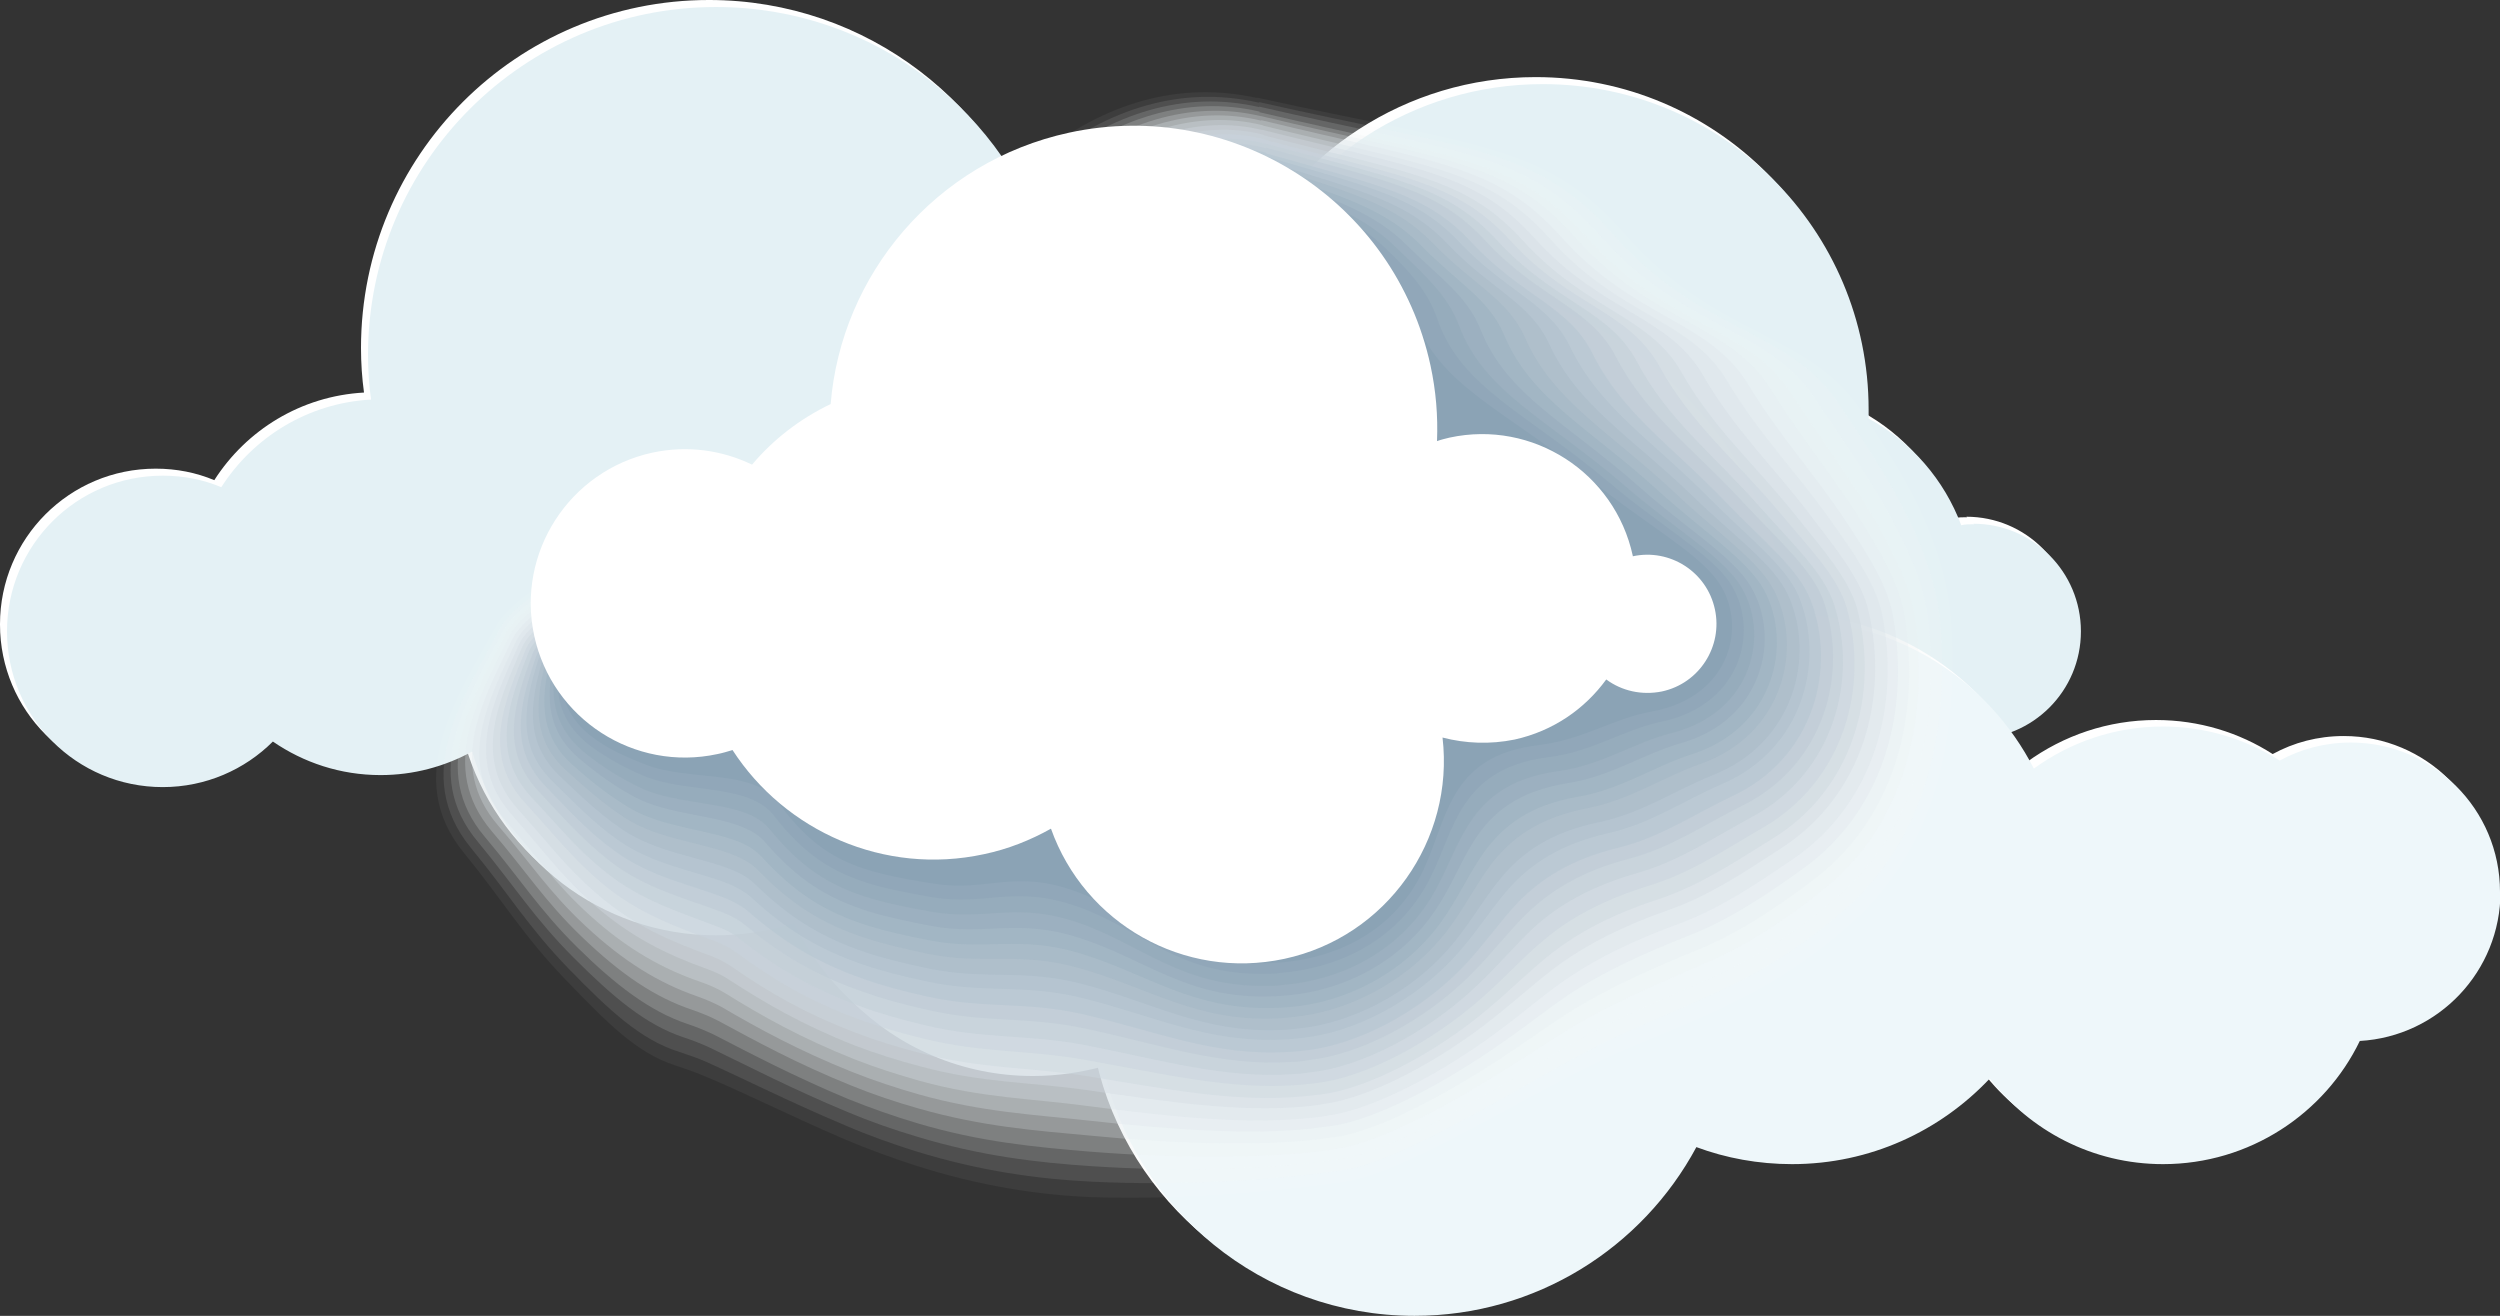 <?xml version="1.0" encoding="UTF-8"?>
<svg xmlns="http://www.w3.org/2000/svg" viewBox="0 0 49.93 26.28">
  <rect x="0" y="0" width="49.93" height="26.28" fill="#333333" stroke="none"/>
  <g isolation="isolate">
    <g id="Ebene_2" data-name="Ebene 2">
      <g id="_ŽÓť_9" data-name="—ŽÓť_9">
        <g>
          <g>
            <path d="M39.29,10.33c-.09,0-.18,0-.26,.02-.34-.91-1-1.67-1.85-2.13,0-.06,0-.12,0-.18,0-3.59-2.91-6.5-6.51-6.5-2.6,0-4.85,1.53-5.89,3.74-.67-.39-1.44-.61-2.27-.61-.6,0-1.16,.12-1.68,.33-.84-2.89-3.51-5-6.67-5-3.84,0-6.95,3.11-6.95,6.95,0,.3,.02,.6,.06,.89-1.26,.07-2.35,.75-2.99,1.75-.36-.15-.75-.23-1.17-.23-1.72,0-3.11,1.39-3.11,3.11s1.39,3.11,3.11,3.11c.86,0,1.64-.35,2.2-.91,.61,.42,1.35,.67,2.15,.67,.66,0,1.28-.17,1.83-.47,.61,2.12,2.56,3.67,4.87,3.67,.97,0,1.87-.27,2.64-.74,1.05,1.57,2.85,2.61,4.88,2.61,2.5,0,4.64-1.57,5.48-3.78,.57,.63,1.39,1.02,2.3,1.02,1.65,0,2.99-1.28,3.1-2.9,.71,.64,1.65,1.03,2.68,1.03,1.22,0,2.31-.54,3.05-1.4,.29,.15,.63,.24,.98,.24,1.19,0,2.15-.96,2.15-2.15s-.96-2.15-2.15-2.15Z" fill="#fff"/>
            <path d="M39.43,10.47c-.09,0-.18,0-.26,.02-.34-.91-1-1.67-1.85-2.13,0-.06,0-.12,0-.18,0-3.59-2.91-6.5-6.51-6.5-2.6,0-4.85,1.53-5.89,3.74-.67-.39-1.44-.61-2.27-.61-.6,0-1.16,.12-1.68,.33C20.13,2.25,17.46,.14,14.3,.14,10.46,.14,7.35,3.25,7.35,7.09c0,.3,.02,.6,.06,.89-1.26,.07-2.35,.75-2.99,1.75-.36-.15-.75-.23-1.17-.23-1.72,0-3.11,1.39-3.11,3.11s1.39,3.11,3.11,3.11c.86,0,1.64-.35,2.2-.91,.61,.42,1.35,.67,2.15,.67,.66,0,1.28-.17,1.83-.47,.61,2.12,2.56,3.67,4.87,3.67,.97,0,1.87-.27,2.64-.74,1.05,1.57,2.85,2.61,4.88,2.61,2.5,0,4.64-1.57,5.48-3.78,.57,.63,1.39,1.02,2.3,1.02,1.65,0,2.99-1.28,3.1-2.9,.71,.64,1.65,1.03,2.68,1.03,1.22,0,2.31-.55,3.05-1.4,.29,.15,.63,.24,.98,.24,1.19,0,2.15-.96,2.15-2.15s-.96-2.15-2.15-2.15Z" fill="#e4f1f5"/>
          </g>
          <g>
            <path d="M49.79,17.68c0-1.65-1.34-2.98-2.98-2.98-.52,0-1,.13-1.42,.36-.67-.43-1.47-.68-2.33-.68-.96,0-1.85,.31-2.58,.84-.9-1.76-2.73-2.96-4.84-2.96-.01,0-.02,0-.03,0-.35-3.74-3.49-6.66-7.32-6.66-3.44,0-6.34,2.37-7.13,5.56-.22-.03-.44-.04-.67-.04-2.83,0-5.12,2.29-5.12,5.12s2.29,5.12,5.12,5.12c.48,0,.95-.07,1.4-.19,.64,2.85,3.18,4.98,6.22,4.98,2.43,0,4.55-1.36,5.63-3.37,.59,.22,1.24,.34,1.91,.34,1.56,0,2.96-.66,3.95-1.71,.8,1.04,2.05,1.71,3.46,1.71,1.73,0,3.23-1.01,3.93-2.46,1.57-.09,2.81-1.39,2.81-2.98Z" fill="#fff"/>
            <path d="M49.93,17.81c0-1.65-1.34-2.98-2.98-2.98-.52,0-1,.13-1.42,.36-.68-.43-1.48-.68-2.33-.68-.96,0-1.85,.31-2.58,.84-.9-1.76-2.73-2.96-4.84-2.96-.01,0-.02,0-.03,0-.35-3.74-3.49-6.66-7.32-6.66-3.44,0-6.33,2.37-7.13,5.56-.22-.03-.44-.04-.67-.04-2.83,0-5.12,2.29-5.12,5.12s2.29,5.12,5.12,5.12c.48,0,.95-.07,1.4-.19,.64,2.85,3.18,4.98,6.22,4.98,2.43,0,4.55-1.36,5.63-3.37,.59,.22,1.24,.34,1.91,.34,1.56,0,2.96-.66,3.95-1.71,.8,1.04,2.05,1.71,3.46,1.71,1.73,0,3.23-1.01,3.93-2.46,1.57-.09,2.81-1.39,2.81-2.98Z" fill="#eef7fa"/>
          </g>
          <g>
            <g mix-blend-mode="multiply">
              <path d="M37.22,18.62c1.64-1.55,2.08-3.72,2-6-.05-1.44-.4-2.63-1.64-4.38-1.11-1.56-3-1.43-4.87-3.57-1.63-1.87-3-1.78-7.61-2.8-3.3-.73-5.99,1.91-7.62,5.5-.55,1.21-6.91,3.77-7.64,5.06-.84,1.49-2,3.15-.72,4.73,.8,.98,1.21,1.71,2.07,2.63,.83,.88,1.41,1.54,2.2,1.78,.93,.29,1.96,.82,3.43,1.45,1.81,.79,3.61,1.17,5,1.2,2.21,.04,4.43-.28,5.19-.41,1.12-.19,3.72-1.84,5.51-2.55,1.39-.55,3.13-1.17,4.69-2.64Z" fill="#fff" opacity="0"/>
              <path d="M25.12,1.96c-3.21-.72-5.87,1.93-7.64,5.43-.65,1.28-6.87,3.84-7.56,5.09-.8,1.45-1.89,3.05-.65,4.56,.77,.94,1.18,1.65,2.02,2.52s1.42,1.47,2.2,1.72c.18,.06,.36,.12,.55,.2,.78,.32,1.66,.77,2.82,1.27,.47,.2,.94,.37,1.4,.52,1.3,.42,2.51,.6,3.55,.64,1.86,.06,3.7-.12,4.72-.26,.16-.02,.3-.04,.41-.06,.8-.13,2.3-.96,3.7-1.72,.6-.32,1.19-.63,1.71-.86,.71-.3,1.51-.61,2.36-1.03,.78-.39,1.55-.89,2.3-1.57,1.64-1.49,2.09-3.63,1.97-5.84-.03-.63-.16-1.22-.4-1.84-.3-.8-.77-1.59-1.45-2.59-1.05-1.52-2.88-1.41-4.68-3.47-1.58-1.8-2.91-1.74-7.34-2.72Z" fill="#f9fbfb" opacity=".05"/>
              <path d="M25.14,2.05c-3.12-.71-5.77,1.94-7.67,5.36-.75,1.36-6.82,3.91-7.48,5.13-.76,1.41-1.78,2.94-.58,4.4,.75,.91,1.15,1.59,1.96,2.42s1.43,1.41,2.2,1.65c.18,.06,.36,.12,.54,.2,.78,.35,1.64,.79,2.78,1.27,.46,.2,.92,.36,1.39,.51,1.29,.4,2.47,.56,3.52,.61,1.83,.09,3.61-.04,4.67-.18,.16-.02,.3-.04,.41-.06,.82-.13,2.29-.94,3.66-1.72,.58-.33,1.15-.65,1.65-.89,.68-.32,1.47-.63,2.33-1.04,.78-.37,1.55-.87,2.3-1.52,1.64-1.43,2.1-3.54,1.94-5.68-.05-.63-.23-1.22-.5-1.85-.37-.83-.87-1.61-1.55-2.62-.99-1.48-2.76-1.39-4.49-3.36-1.52-1.73-2.82-1.68-7.07-2.64Z" fill="#f4f6f8" opacity=".1"/>
              <path d="M25.15,2.14c-3.03-.7-5.69,1.95-7.69,5.29-.86,1.43-6.78,3.97-7.41,5.16-.72,1.37-1.67,2.84-.5,4.23,.72,.87,1.12,1.52,1.91,2.31s1.44,1.34,2.2,1.59c.18,.06,.36,.13,.53,.21,.77,.37,1.61,.81,2.74,1.28,.45,.19,.91,.35,1.38,.49,1.28,.39,2.42,.52,3.48,.59,1.79,.12,3.52,.05,4.62-.09,.16-.02,.29-.04,.4-.06,.83-.13,2.29-.92,3.62-1.72,.57-.34,1.1-.67,1.6-.92,.66-.33,1.43-.65,2.3-1.04,.79-.36,1.54-.85,2.29-1.48,1.64-1.37,2.11-3.45,1.9-5.52-.06-.63-.29-1.22-.61-1.85-.43-.87-.98-1.63-1.66-2.65-.94-1.43-2.63-1.37-4.3-3.26-1.46-1.66-2.73-1.63-6.8-2.57Z" fill="#eef2f4" opacity=".14"/>
              <path d="M25.16,2.23c-2.94-.69-5.61,1.95-7.72,5.22-.97,1.5-6.74,4.04-7.33,5.19-.68,1.32-1.55,2.74-.43,4.07,.7,.83,1.09,1.46,1.85,2.21s1.45,1.28,2.2,1.53c.18,.06,.35,.13,.52,.21,.76,.39,1.59,.83,2.69,1.29,.45,.18,.9,.34,1.37,.48,1.27,.38,2.38,.48,3.45,.57,1.76,.14,3.43,.13,4.56,0,.15-.02,.29-.04,.4-.06,.85-.12,2.29-.9,3.57-1.72,.55-.35,1.06-.69,1.54-.95,.64-.34,1.39-.67,2.27-1.05,.79-.34,1.54-.83,2.29-1.43,1.64-1.3,2.12-3.36,1.87-5.36-.08-.63-.36-1.22-.71-1.86-.5-.9-1.09-1.65-1.76-2.69-.89-1.39-2.51-1.34-4.11-3.15-1.41-1.59-2.64-1.57-6.53-2.49Z" fill="#e9edf1" opacity=".19"/>
              <path d="M25.18,2.32c-2.85-.68-5.55,1.96-7.75,5.15-1.08,1.57-6.7,4.11-7.25,5.22-.64,1.28-1.44,2.63-.36,3.91,.68,.79,1.06,1.4,1.8,2.11,.78,.75,1.46,1.21,2.21,1.46,.17,.06,.35,.13,.52,.22,.76,.41,1.56,.85,2.65,1.29,.44,.18,.89,.33,1.35,.46,1.26,.36,2.33,.44,3.42,.54,1.73,.17,3.34,.21,4.51,.08,.15-.02,.28-.04,.39-.05,.86-.12,2.28-.88,3.53-1.72,.53-.36,1.02-.72,1.49-.98,.62-.36,1.36-.69,2.24-1.05,.8-.33,1.54-.82,2.29-1.39,1.64-1.24,2.12-3.27,1.83-5.2-.09-.63-.42-1.22-.82-1.87-.57-.93-1.2-1.67-1.86-2.72-.84-1.34-2.39-1.32-3.92-3.05-1.35-1.52-2.55-1.52-6.26-2.41Z" fill="#e3e9ed" opacity=".24"/>
              <path d="M25.19,2.41c-2.76-.67-5.49,1.95-7.77,5.08-1.2,1.64-6.65,4.18-7.18,5.26-.6,1.24-1.33,2.53-.29,3.74,.65,.75,1.02,1.33,1.74,2,.77,.72,1.47,1.14,2.21,1.4,.17,.06,.34,.13,.51,.22,.75,.44,1.54,.87,2.61,1.3,.43,.17,.88,.32,1.34,.45,1.25,.35,2.28,.4,3.38,.52,1.7,.19,3.25,.29,4.46,.16,.15-.02,.28-.04,.39-.05,.88-.12,2.28-.86,3.49-1.72,.52-.36,.98-.74,1.43-1.02,.6-.37,1.32-.71,2.21-1.06,.8-.31,1.54-.8,2.29-1.34,1.64-1.18,2.13-3.18,1.8-5.04-.11-.62-.49-1.21-.93-1.88-.63-.96-1.31-1.68-1.97-2.76-.79-1.29-2.27-1.3-3.73-2.94-1.3-1.45-2.46-1.47-5.99-2.33Z" fill="#dee5ea" opacity=".29"/>
              <path d="M25.21,2.5c-2.67-.66-5.44,1.94-7.8,5.01-1.32,1.71-6.61,4.24-7.1,5.29-.56,1.2-1.22,2.43-.22,3.58,.63,.72,.99,1.27,1.69,1.9,.76,.69,1.48,1.08,2.21,1.33,.17,.06,.34,.13,.5,.23,.74,.46,1.51,.89,2.56,1.31,.43,.17,.87,.31,1.33,.44,1.23,.34,2.24,.35,3.35,.5,1.67,.22,3.16,.37,4.4,.24,.15-.01,.28-.03,.39-.05,.89-.12,2.28-.84,3.45-1.72,.5-.37,.94-.76,1.38-1.05,.58-.39,1.28-.73,2.18-1.06,.81-.3,1.53-.78,2.29-1.3,1.63-1.12,2.13-3.09,1.77-4.88-.13-.62-.56-1.21-1.03-1.88-.7-.99-1.42-1.7-2.07-2.79-.74-1.24-2.15-1.27-3.54-2.84-1.24-1.38-2.37-1.42-5.72-2.25Z" fill="#d8e0e6" opacity=".33"/>
              <path d="M25.22,2.6c-2.58-.65-5.39,1.93-7.82,4.94-1.44,1.78-6.57,4.31-7.03,5.32-.52,1.15-1.11,2.32-.15,3.41,.6,.68,.97,1.2,1.63,1.79,.75,.66,1.49,1.01,2.21,1.27,.17,.06,.34,.13,.49,.23,.74,.48,1.48,.91,2.52,1.32,.42,.16,.86,.3,1.32,.42,1.22,.33,2.19,.31,3.31,.47,1.63,.24,3.06,.45,4.35,.33,.14-.01,.27-.03,.38-.05,.91-.12,2.27-.82,3.4-1.72,.48-.38,.9-.77,1.33-1.08,.56-.4,1.24-.75,2.15-1.07,.81-.28,1.53-.76,2.28-1.25,1.63-1.06,2.13-3,1.73-4.72-.14-.62-.62-1.21-1.14-1.89-.77-1.02-1.53-1.72-2.17-2.83-.69-1.19-2.02-1.25-3.36-2.73-1.18-1.31-2.28-1.37-5.45-2.17Z" fill="#d3dce3" opacity=".38"/>
              <path d="M25.23,2.69c-2.49-.64-5.35,1.92-7.85,4.87-1.56,1.85-6.53,4.38-6.95,5.36-.48,1.11-1,2.22-.08,3.25,.58,.64,.94,1.14,1.58,1.69,.74,.64,1.5,.95,2.21,1.21,.17,.06,.33,.14,.48,.24,.73,.51,1.46,.93,2.48,1.32,.41,.16,.85,.29,1.31,.41,1.21,.31,2.14,.27,3.28,.45,1.6,.26,2.97,.53,4.3,.41,.14-.01,.27-.03,.38-.04,.92-.11,2.27-.8,3.36-1.72,.46-.39,.86-.79,1.27-1.11,.53-.41,1.2-.77,2.12-1.07,.82-.27,1.52-.74,2.28-1.21,1.63-1,2.12-2.91,1.7-4.56-.16-.62-.69-1.21-1.24-1.9-.84-1.05-1.64-1.73-2.28-2.86s-1.9-1.23-3.17-2.63c-1.13-1.24-2.19-1.32-5.18-2.1Z" fill="#cdd8df" opacity=".43"/>
              <path d="M25.25,2.78c-2.4-.64-5.31,1.9-7.88,4.8-1.69,1.91-6.49,4.44-6.87,5.39-.44,1.07-.89,2.12,0,3.08,.55,.6,.91,1.07,1.52,1.59,.73,.61,1.51,.88,2.21,1.14,.17,.06,.33,.14,.47,.24,.72,.53,1.43,.96,2.43,1.33,.41,.15,.84,.28,1.3,.39,1.2,.3,2.1,.22,3.25,.43,1.57,.28,2.88,.6,4.24,.5,.14-.01,.26-.03,.38-.04,.94-.11,2.26-.78,3.32-1.72,.45-.4,.82-.81,1.22-1.14,.51-.43,1.16-.79,2.09-1.08,.83-.25,1.52-.72,2.28-1.16,1.63-.94,2.12-2.83,1.67-4.4-.18-.62-.76-1.2-1.35-1.91-.91-1.08-1.75-1.75-2.38-2.89s-1.78-1.2-2.98-2.52c-1.07-1.17-2.1-1.27-4.91-2.02Z" fill="#c8d3dc" opacity=".48"/>
              <path d="M25.26,2.87c-2.31-.63-5.27,1.88-7.9,4.73-1.82,1.97-6.44,4.51-6.8,5.42-.4,1.02-.78,2.02,.07,2.92,.53,.56,.88,1.01,1.47,1.48,.72,.58,1.52,.81,2.21,1.08,.17,.06,.33,.14,.46,.25,.71,.56,1.41,.98,2.39,1.34,.4,.15,.83,.27,1.29,.38,1.19,.29,2.05,.18,3.21,.4,1.54,.3,2.79,.68,4.19,.58,.14,0,.26-.03,.37-.04,.95-.11,2.26-.76,3.27-1.72,.43-.4,.78-.83,1.16-1.18,.49-.44,1.12-.81,2.07-1.08,.83-.24,1.52-.71,2.28-1.12,1.63-.88,2.11-2.74,1.63-4.24-.2-.62-.82-1.2-1.46-1.92-.98-1.11-1.86-1.76-2.48-2.93-.55-1.04-1.66-1.18-2.79-2.42-1.02-1.1-2.01-1.22-4.65-1.94Z" fill="#c2cfd8" opacity=".52"/>
              <path d="M25.28,2.96c-2.22-.62-5.24,1.86-7.93,4.66-1.95,2.03-6.4,4.58-6.72,5.45-.36,.98-.66,1.91,.14,2.75,.5,.53,.85,.94,1.41,1.38,.71,.55,1.53,.75,2.22,1.01,.16,.06,.32,.14,.46,.25,.7,.58,1.38,1,2.35,1.34,.39,.14,.82,.26,1.27,.36,1.18,.28,2,.13,3.18,.38,1.51,.32,2.7,.76,4.13,.67,.13,0,.26-.02,.37-.04,.97-.11,2.26-.74,3.23-1.72,.41-.41,.74-.85,1.11-1.21,.47-.45,1.08-.84,2.04-1.09,.84-.22,1.51-.69,2.28-1.07,1.63-.82,2.1-2.65,1.6-4.08-.22-.62-.89-1.2-1.56-1.92-1.05-1.14-1.98-1.78-2.59-2.96-.51-.99-1.54-1.16-2.6-2.31-.96-1.04-1.92-1.18-4.38-1.86Z" fill="#bdcad5" opacity=".57"/>
              <path d="M25.29,3.05c-2.13-.61-5.21,1.84-7.95,4.59-2.08,2.09-6.36,4.65-6.64,5.49-.32,.94-.55,1.81,.21,2.59,.48,.49,.82,.88,1.36,1.27,.71,.53,1.54,.68,2.22,.95,.16,.07,.32,.15,.45,.26,.7,.61,1.36,1.02,2.3,1.35,.39,.14,.81,.25,1.26,.35,1.17,.26,1.96,.09,3.14,.36,1.47,.34,2.61,.84,4.08,.75,.13,0,.25-.02,.36-.03,.98-.11,2.25-.72,3.19-1.72,.39-.42,.7-.87,1.05-1.24,.45-.46,1.05-.86,2.01-1.09,.84-.21,1.51-.67,2.27-1.03,1.63-.76,2.09-2.56,1.56-3.92-.24-.62-.96-1.19-1.67-1.93-1.12-1.17-2.09-1.79-2.69-3-.47-.94-1.41-1.13-2.41-2.21-.9-.97-1.83-1.13-4.11-1.78Z" fill="#b7c6d1" opacity=".62"/>
              <path d="M25.3,3.14c-2.04-.61-5.17,1.81-7.98,4.52-2.21,2.14-6.32,4.71-6.57,5.52-.28,.89-.44,1.71,.28,2.42,.46,.45,.8,.81,1.3,1.17,.7,.5,1.55,.62,2.22,.88,.16,.07,.31,.15,.44,.26,.69,.64,1.33,1.04,2.26,1.36,.38,.13,.79,.23,1.25,.33,1.16,.25,1.91,.04,3.11,.33,1.44,.36,2.52,.91,4.03,.83,.13,0,.25-.02,.36-.03,1-.1,2.25-.7,3.14-1.72,.38-.43,.66-.89,1-1.27,.43-.48,1.01-.88,1.98-1.1,.85-.19,1.5-.65,2.27-.98,1.63-.7,2.07-2.47,1.53-3.76-.26-.61-1.03-1.19-1.77-1.94-1.19-1.2-2.2-1.81-2.79-3.03-.42-.88-1.29-1.11-2.22-2.1-.85-.9-1.74-1.08-3.84-1.7Z" fill="#b2c2ce" opacity=".67"/>
              <path d="M25.32,3.23c-1.95-.6-5.14,1.78-8.01,4.45-2.35,2.19-6.28,4.78-6.49,5.55-.24,.85-.33,1.6,.35,2.26,.43,.41,.77,.74,1.25,1.07,.69,.47,1.56,.55,2.22,.82,.16,.07,.31,.15,.43,.27,.68,.66,1.3,1.06,2.22,1.37,.38,.13,.78,.22,1.24,.32,1.15,.24,1.87,0,3.08,.31,1.41,.37,2.43,.99,3.97,.92,.13,0,.25-.02,.36-.03,1.01-.1,2.25-.68,3.1-1.72,.36-.44,.62-.91,.95-1.3,.41-.49,.97-.9,1.95-1.1,.85-.18,1.5-.63,2.27-.94,1.62-.64,2.06-2.37,1.5-3.6-.28-.61-1.1-1.19-1.88-1.95-1.26-1.22-2.32-1.82-2.89-3.06-.38-.83-1.17-1.09-2.03-2-.79-.83-1.65-1.04-3.57-1.63Z" fill="#acbdca" opacity=".71"/>
              <path d="M25.33,3.32c-1.86-.59-5.11,1.75-8.03,4.38-2.49,2.24-6.24,4.85-6.42,5.59-.2,.81-.22,1.5,.42,2.09,.41,.37,.74,.67,1.19,.96,.69,.44,1.57,.48,2.22,.76,.16,.07,.3,.15,.42,.27,.67,.69,1.28,1.08,2.17,1.37,.37,.12,.77,.21,1.23,.31,1.13,.23,1.82-.06,3.04,.29,1.38,.39,2.33,1.07,3.92,1,.12,0,.24-.02,.35-.03,1.03-.1,2.24-.66,3.06-1.72,.34-.44,.58-.93,.89-1.34,.39-.5,.93-.92,1.92-1.11,.86-.17,1.5-.62,2.27-.89,1.62-.58,2.04-2.28,1.46-3.44-.3-.61-1.16-1.18-1.98-1.96-1.33-1.25-2.44-1.83-3-3.1-.34-.78-1.05-1.07-1.84-1.89-.74-.76-1.55-.99-3.3-1.55Z" fill="#a7b9c7" opacity=".76"/>
              <path d="M25.35,3.42c-1.77-.59-5.08,1.72-8.06,4.31-2.63,2.29-6.2,4.91-6.34,5.62-.16,.76-.11,1.4,.49,1.93,.38,.34,.72,.61,1.14,.86,.68,.4,1.58,.42,2.22,.69,.16,.07,.3,.16,.41,.28,.66,.72,1.25,1.1,2.13,1.38,.36,.11,.76,.2,1.22,.29,1.12,.22,1.78-.11,3.01,.26,1.35,.41,2.24,1.14,3.87,1.09,.12,0,.24-.01,.35-.02,1.04-.09,2.24-.64,3.01-1.72,.32-.45,.54-.95,.84-1.37,.37-.51,.89-.94,1.89-1.11,.86-.15,1.49-.6,2.27-.85,1.62-.52,2.02-2.19,1.43-3.28-.33-.6-1.23-1.18-2.09-1.96-1.4-1.28-2.56-1.84-3.1-3.13-.3-.72-.93-1.04-1.66-1.79-.68-.69-1.46-.95-3.03-1.47Z" fill="#a1b5c3" opacity=".81"/>
              <path d="M25.36,3.51c-1.68-.59-5.05,1.68-8.08,4.24-2.77,2.33-6.15,4.98-6.26,5.65-.12,.72,0,1.29,.56,1.76,.36,.3,.69,.54,1.08,.75,.68,.37,1.59,.35,2.22,.63,.16,.07,.3,.16,.4,.28,.65,.75,1.23,1.12,2.09,1.39,.36,.11,.75,.19,1.21,.28,1.11,.21,1.73-.16,2.97,.24,1.32,.42,2.15,1.22,3.81,1.17,.12,0,.23-.01,.35-.02,1.06-.09,2.24-.62,2.97-1.72,.31-.46,.5-.97,.78-1.4,.35-.53,.85-.96,1.86-1.12,.87-.14,1.49-.58,2.26-.8,1.62-.46,2-2.09,1.39-3.12-.35-.6-1.3-1.17-2.2-1.97-1.47-1.31-2.68-1.85-3.2-3.17-.27-.67-.8-1.02-1.47-1.68-.62-.62-1.37-.9-2.76-1.39Z" fill="#9cb0c0" opacity=".86"/>
              <path d="M25.37,3.6c-1.59-.59-5.02,1.65-8.11,4.17-2.91,2.37-6.11,5.05-6.19,5.69-.08,.68,.12,1.19,.64,1.6,.33,.26,.66,.47,1.03,.65,.67,.34,1.6,.29,2.23,.56,.16,.07,.29,.16,.4,.29,.63,.77,1.2,1.14,2.04,1.39,.35,.1,.74,.18,1.19,.26,1.1,.19,1.69-.21,2.94,.22s2.06,1.29,3.76,1.26c.12,0,.23,0,.34-.02,1.07-.09,2.23-.6,2.93-1.72,.29-.47,.46-.99,.73-1.43,.33-.54,.81-.98,1.83-1.12,.87-.12,1.48-.56,2.26-.76,1.62-.41,1.98-1.99,1.36-2.96-.38-.59-1.37-1.17-2.3-1.98-1.54-1.33-2.81-1.86-3.31-3.2-.23-.61-.68-1-1.28-1.58-.57-.55-1.28-.86-2.49-1.31Z" fill="#96acbc" opacity=".9"/>
              <path d="M25.39,3.69c-1.49-.59-4.99,1.61-8.14,4.1s-6.07,5.11-6.11,5.72c-.04,.63,.23,1.09,.71,1.43,.31,.22,.64,.4,.97,.54,.67,.3,1.62,.22,2.23,.5,.15,.07,.29,.16,.39,.29,.62,.8,1.18,1.16,2,1.4,.34,.1,.73,.17,1.18,.25,1.09,.18,1.64-.26,2.91,.19s1.97,1.36,3.71,1.34c.11,0,.23,0,.34-.02,1.09-.09,2.23-.58,2.89-1.72,.27-.47,.42-1.01,.67-1.46,.31-.55,.77-1,1.8-1.13,.88-.11,1.48-.55,2.26-.71,1.62-.35,1.96-1.89,1.33-2.8-.41-.58-1.44-1.16-2.41-1.99-1.61-1.36-2.94-1.87-3.41-3.24-.19-.56-.56-.97-1.09-1.47-.51-.48-1.18-.82-2.22-1.23Z" fill="#91a7b9" opacity=".95"/>
              <path d="M30.73,14.88c.88-.1,1.48-.53,2.26-.67,1.61-.29,1.94-1.79,1.29-2.64-.44-.58-1.5-1.16-2.51-1.99-1.68-1.39-3.08-1.88-3.51-3.27-.31-1-1.11-1.78-2.85-2.52-2.78-1.19-14.19,8.64-14.19,9.78,0,.98,.92,1.41,1.7,1.71,.83,.32,2.13,.08,2.61,.73,.86,1.18,1.59,1.4,3.13,1.64,1.08,.17,1.6-.31,2.87,.17,1.23,.46,1.88,1.44,3.65,1.42,1.2,0,2.5-.45,3.18-1.73,.56-1.06,.5-2.42,2.39-2.63Z" fill="#8ba3b5"/>
            </g>
            <path d="M32.61,11.1c-.36-1.66-2-2.72-3.66-2.36-.08,.02-.17,.04-.25,.07,.02-.5-.02-1-.13-1.51-.71-3.28-3.94-5.36-7.22-4.65-2.67,.58-4.55,2.84-4.76,5.42-.61,.29-1.15,.71-1.57,1.21-.6-.29-1.29-.39-1.99-.24-1.66,.36-2.72,2-2.36,3.66,.36,1.66,2,2.72,3.66,2.36,.1-.02,.2-.05,.3-.08,1.05,1.62,3.03,2.51,5.02,2.08,.48-.1,.93-.28,1.34-.51,.67,1.89,2.65,3.03,4.66,2.6,2.05-.44,3.4-2.38,3.16-4.42,.46,.12,.95,.14,1.44,.04,.77-.17,1.4-.61,1.83-1.2,.31,.23,.71,.32,1.11,.24,.75-.16,1.22-.9,1.06-1.64-.16-.75-.9-1.22-1.64-1.06Z" fill="#fff"/>
          </g>
        </g>
      </g>
    </g>
  </g>
</svg>
